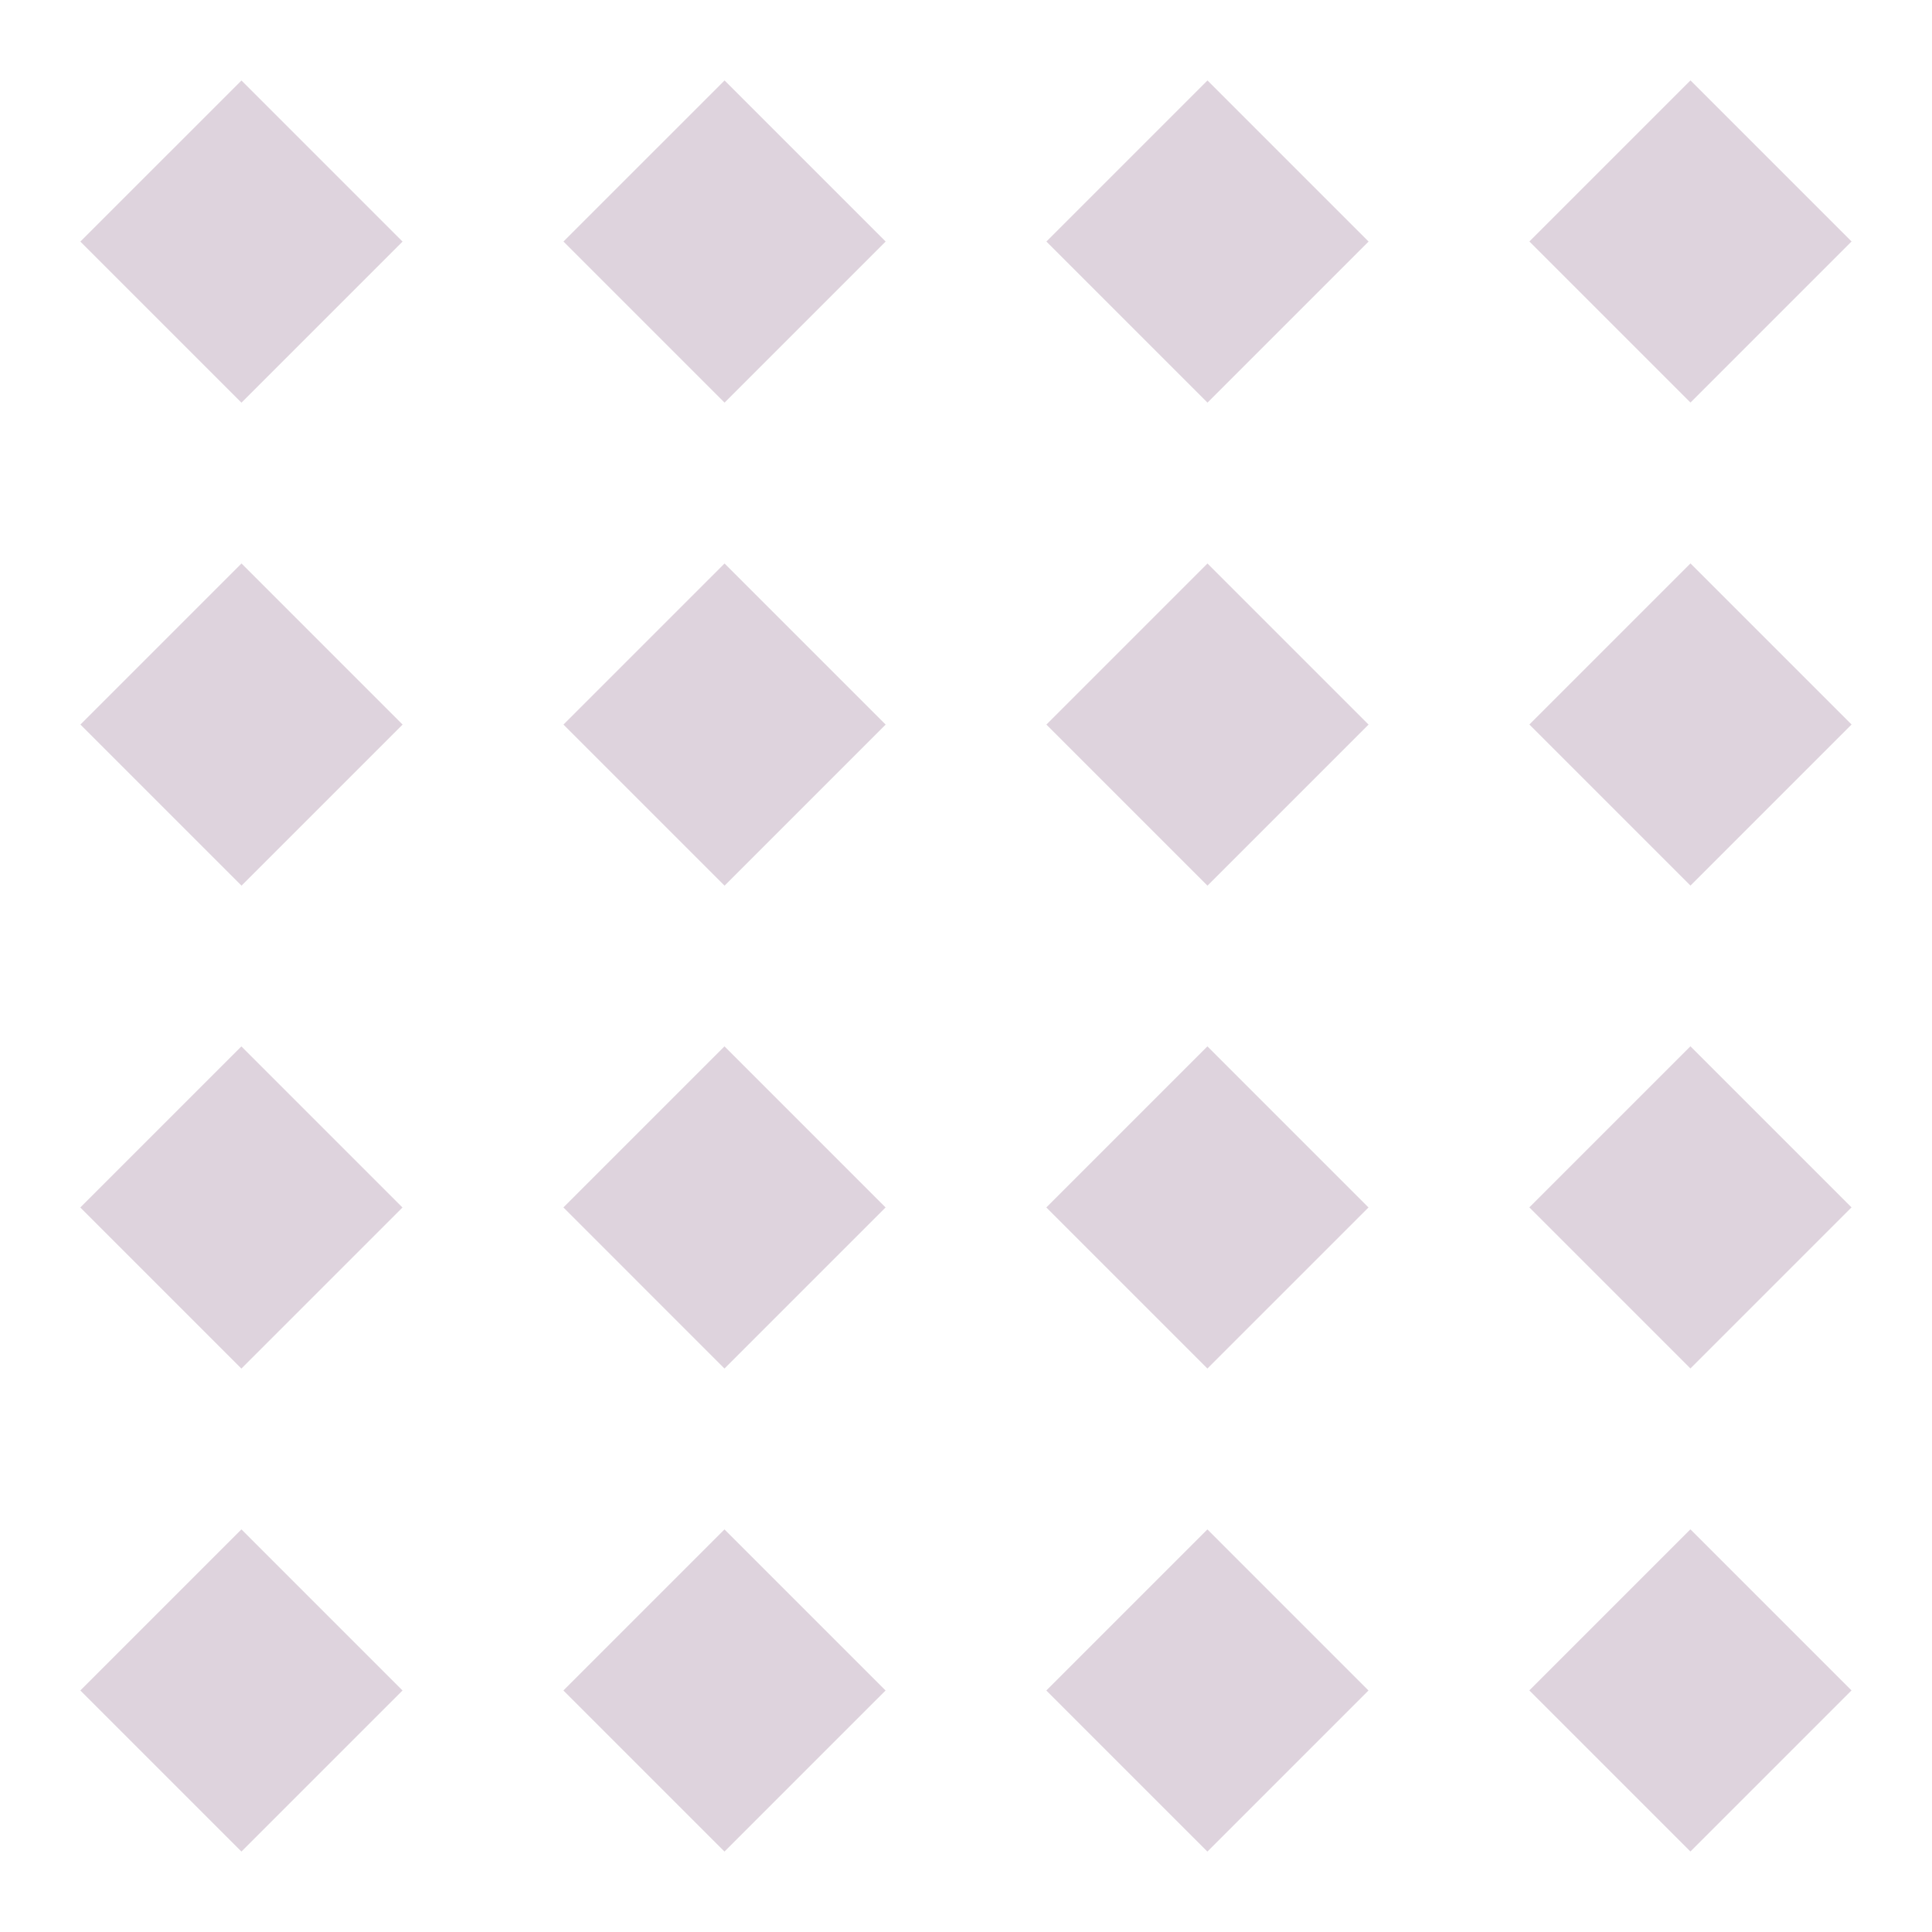 <?xml version="1.0" encoding="UTF-8" standalone="no"?>
<svg
   id="Слой_1"
   data-name="Слой 1"
   viewBox="0 0 24 24"
   version="1.1"
   sodipodi:docname="grid.svg"
   inkscape:version="1.2.2 (b0a8486541, 2022-12-01)"
   xmlns:inkscape="http://www.inkscape.org/namespaces/inkscape"
   xmlns:sodipodi="http://sodipodi.sourceforge.net/DTD/sodipodi-0.dtd"
   xmlns="http://www.w3.org/2000/svg"
   xmlns:svg="http://www.w3.org/2000/svg"
   xmlns:rdf="http://www.w3.org/1999/02/22-rdf-syntax-ns#"
   xmlns:cc="http://creativecommons.org/ns#"
   xmlns:dc="http://purl.org/dc/elements/1.1/">
  <sodipodi:namedview
     pagecolor="#ffffff"
     bordercolor="#666666"
     borderopacity="1"
     objecttolerance="10"
     gridtolerance="10"
     guidetolerance="10"
     inkscape:pageopacity="0"
     inkscape:pageshadow="2"
     inkscape:window-width="2435"
     inkscape:window-height="1539"
     id="namedview30"
     showgrid="true"
     inkscape:zoom="27.961538"
     inkscape:cx="5.6148557"
     inkscape:cy="8.6011006"
     inkscape:window-x="0"
     inkscape:window-y="55"
     inkscape:window-maximized="0"
     inkscape:document-rotation="0"
     inkscape:current-layer="Слой_1"
     inkscape:showpageshadow="2"
     inkscape:pagecheckerboard="0"
     inkscape:deskcolor="#d1d1d1">
    <inkscape:grid
       type="xygrid"
       id="grid_kicad"
       spacingx="0.5"
       spacingy="0.5"
       color="#9999ff"
       opacity="0.13"
       empspacing="2" />
  </sodipodi:namedview>
  <defs
     id="defs157368">
    <style
       id="style157366">.cls-1{fill:#DED3DD;}</style>
  </defs>
  <title
     id="title157370">grid</title>
  <rect
     class="cls-1"
     x="2.828"
     y="-1.414"
     width="2.83"
     height="2.83"
     transform="rotate(45.001)"
     id="rect157372" />
  <rect
     class="cls-1"
     x="7.071"
     y="-5.658"
     width="2.83"
     height="2.83"
     transform="rotate(45.001)"
     id="rect157374" />
  <rect
     class="cls-1"
     x="11.313"
     y="-9.9"
     width="2.83"
     height="2.83"
     transform="rotate(45.001)"
     id="rect157376" />
  <rect
     class="cls-1"
     x="15.555"
     y="-14.143"
     width="2.83"
     height="2.83"
     transform="rotate(45)"
     id="rect157378" />
  <rect
     class="cls-1"
     x="7.071"
     y="2.828"
     width="2.83"
     height="2.83"
     transform="rotate(45.001)"
     id="rect157372-3"
     style="fill:#ded3dd" />
  <rect
     class="cls-1"
     x="11.314"
     y="-1.415"
     width="2.83"
     height="2.83"
     transform="rotate(45.001)"
     id="rect157374-6"
     style="fill:#ded3dd" />
  <rect
     class="cls-1"
     x="15.556"
     y="-5.657"
     width="2.83"
     height="2.83"
     transform="rotate(45.001)"
     id="rect157376-7"
     style="fill:#ded3dd" />
  <rect
     class="cls-1"
     x="19.798"
     y="-9.9"
     width="2.83"
     height="2.83"
     transform="rotate(45)"
     id="rect157378-5"
     style="fill:#ded3dd" />
  <rect
     class="cls-1"
     x="11.312"
     y="7.071"
     width="2.83"
     height="2.83"
     transform="rotate(45.001)"
     id="rect157372-36"
     style="fill:#ded3dd" />
  <rect
     class="cls-1"
     x="15.555"
     y="2.827"
     width="2.83"
     height="2.83"
     transform="rotate(45.001)"
     id="rect157374-0"
     style="fill:#ded3dd" />
  <rect
     class="cls-1"
     x="19.797"
     y="-1.415"
     width="2.83"
     height="2.83"
     transform="rotate(45.001)"
     id="rect157376-6"
     style="fill:#ded3dd" />
  <rect
     class="cls-1"
     x="24.039"
     y="-5.658"
     width="2.83"
     height="2.83"
     transform="rotate(45)"
     id="rect157378-2"
     style="fill:#ded3dd" />
  <rect
     class="cls-1"
     x="15.555"
     y="11.313"
     width="2.83"
     height="2.83"
     transform="rotate(45.001)"
     id="rect157372-3-6"
     style="fill:#ded3dd" />
  <rect
     class="cls-1"
     x="19.798"
     y="7.07"
     width="2.83"
     height="2.83"
     transform="rotate(45.001)"
     id="rect157374-6-1"
     style="fill:#ded3dd" />
  <rect
     class="cls-1"
     x="24.04"
     y="2.828"
     width="2.83"
     height="2.83"
     transform="rotate(45.001)"
     id="rect157376-7-8"
     style="fill:#ded3dd" />
  <rect
     class="cls-1"
     x="28.282"
     y="-1.415"
     width="2.83"
     height="2.83"
     transform="rotate(45)"
     id="rect157378-5-7"
     style="fill:#ded3dd" />
</svg>

